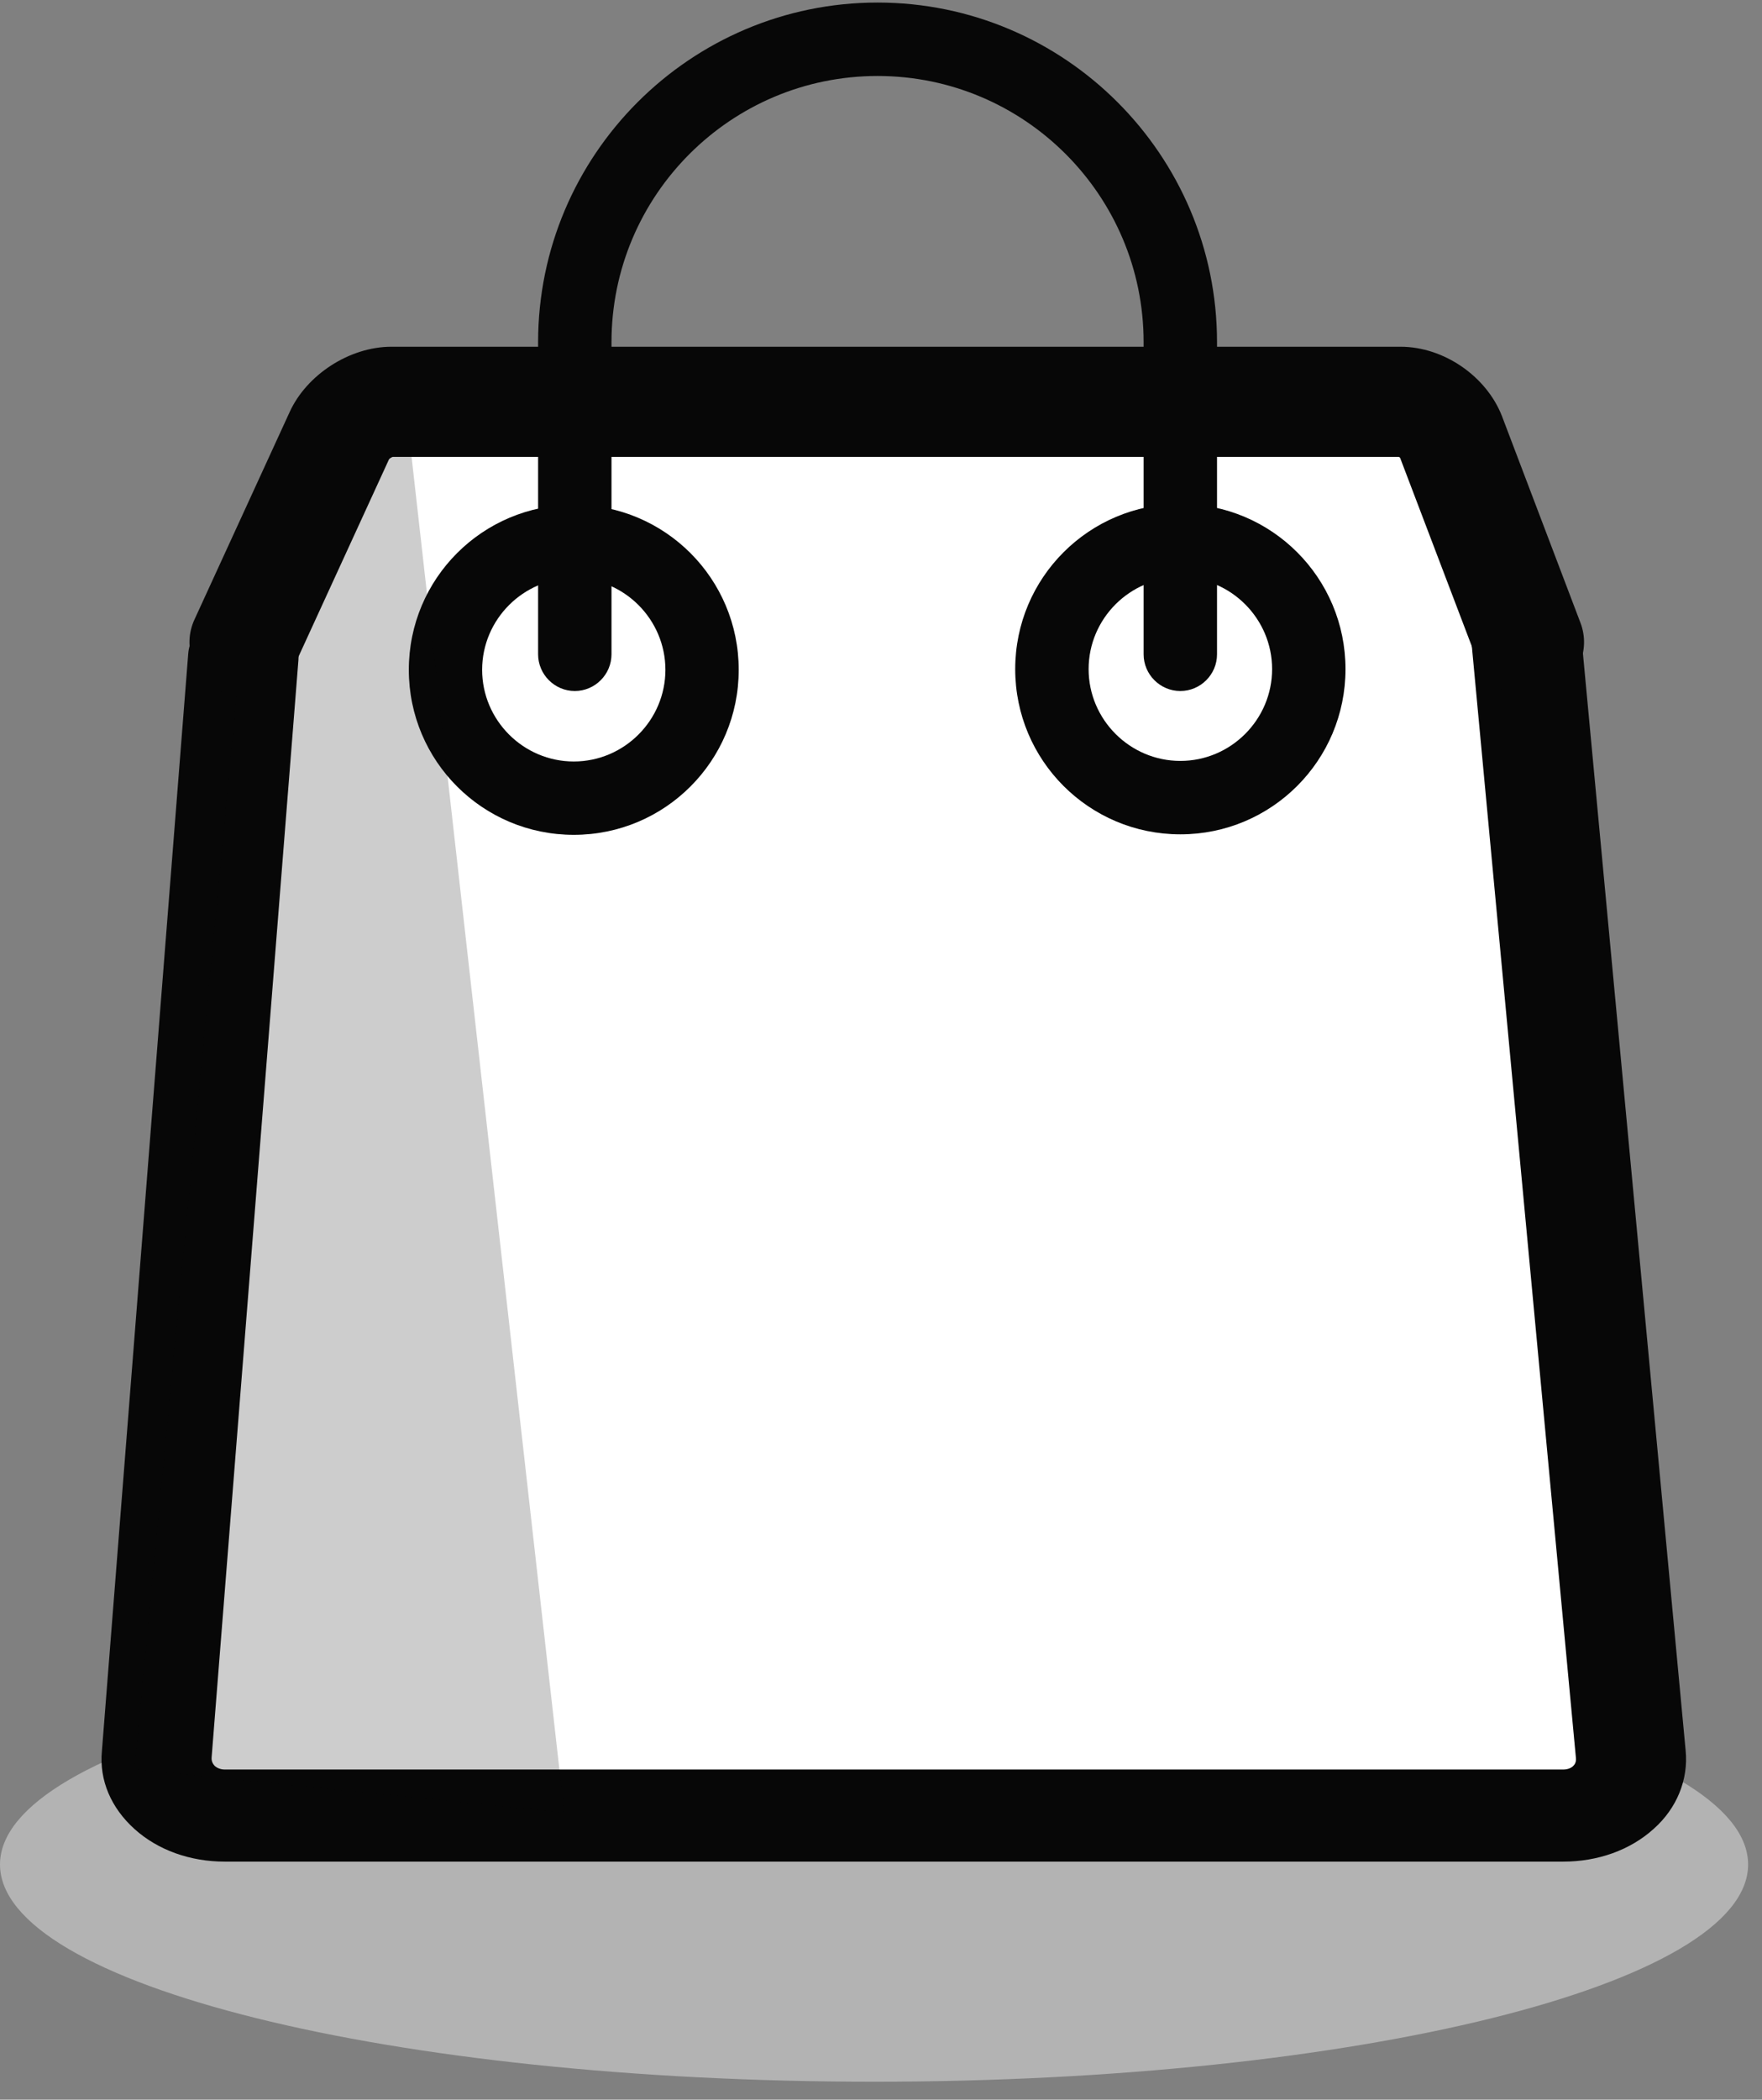 <svg width="89" height="106" viewBox="0 0 89 106" fill="none" xmlns="http://www.w3.org/2000/svg">
<rect x="0" y="0" width="89" height="106" fill="#808080" stroke="none"/>
<path opacity="0.5" d="M44.149 105.094C68.532 105.094 88.298 100.184 88.298 94.128C88.298 88.072 68.532 83.162 44.149 83.162C19.766 83.162 0 88.072 0 94.128C0 100.184 19.766 105.094 44.149 105.094Z" fill="#E7E7E7"/>
<path d="M15.309 22.419L7.983 87.487C7.844 89.493 9.396 91.134 11.433 91.134H78.9C80.938 91.134 82.466 89.493 82.304 87.487L73.628 21.137" fill="white"/>
<path d="M78.951 93.983H11.363C9.6 93.983 7.976 93.401 6.793 92.336C5.611 91.27 5.007 89.875 5.147 88.403L9.507 33.009C9.6 31.73 10.922 30.762 12.476 30.839C14.007 30.917 15.167 32.041 15.074 33.319L10.69 88.713C10.667 88.945 10.783 89.081 10.852 89.158C10.945 89.236 11.108 89.333 11.363 89.333H78.951C79.16 89.333 79.323 89.275 79.439 89.178C79.531 89.1 79.624 88.965 79.601 88.751L74.336 32.544C74.22 31.265 75.356 30.142 76.887 30.045C78.418 29.948 79.763 30.897 79.879 32.176L85.144 88.383C85.284 89.837 84.704 91.29 83.521 92.336C82.338 93.401 80.714 93.983 78.951 93.983Z" fill="#070707"/>
<path d="M28.982 42.146C24.376 42.146 20.65 38.42 20.65 33.815C20.65 29.209 24.376 25.483 28.982 25.483C33.587 25.483 37.313 29.209 37.313 33.815C37.313 38.42 33.587 42.146 28.982 42.146ZM28.982 29.186C26.436 29.186 24.353 31.269 24.353 33.815C24.353 36.36 26.436 38.443 28.982 38.443C31.527 38.443 33.61 36.36 33.61 33.815C33.61 31.269 31.527 29.186 28.982 29.186Z" fill="#070707"/>
<path d="M59.621 42.121C55.01 42.121 51.279 38.391 51.279 33.78C51.279 29.169 55.01 25.439 59.621 25.439C64.232 25.439 67.962 29.169 67.962 33.78C67.962 38.391 64.232 42.121 59.621 42.121ZM59.621 29.146C57.072 29.146 54.987 31.231 54.987 33.78C54.987 36.329 57.072 38.414 59.621 38.414C62.17 38.414 64.255 36.329 64.255 33.78C64.255 31.231 62.17 29.146 59.621 29.146Z" fill="#070707"/>
<path opacity="0.2" d="M20.5 20.5L28.5 91.5L6.791 89.316L12.675 27.545L20.5 20.5Z" fill="#070707"/>
<path d="M77.231 35.184C76.119 35.184 75.053 34.512 74.636 33.4L70.72 23.112C70.697 23.089 70.674 23.066 70.651 23.066H19.837C19.767 23.089 19.698 23.135 19.652 23.182L14.878 33.585C14.23 34.976 12.585 35.601 11.194 34.953C9.804 34.304 9.178 32.659 9.827 31.268L14.623 20.818C15.481 18.918 17.659 17.505 19.767 17.505H70.743C72.921 17.505 75.076 18.988 75.864 21.004L79.826 31.43C80.382 32.867 79.641 34.466 78.227 35.022C77.903 35.115 77.555 35.184 77.231 35.184Z" fill="#070707"/>
<path d="M44.326 0.129C53.78 0.129 61.473 7.821 61.473 17.275L61.473 33.031C61.473 34.051 60.639 34.885 59.619 34.885C58.599 34.885 57.765 34.051 57.765 33.031L57.765 17.275C57.765 9.86 51.741 3.836 44.326 3.836C36.912 3.836 30.887 9.86 30.887 17.275L30.887 33.031C30.887 34.051 30.053 34.885 29.034 34.885C28.014 34.885 27.18 34.051 27.18 33.031L27.18 17.275C27.18 7.821 34.873 0.129 44.326 0.129Z" fill="#070707"/>
</svg>

